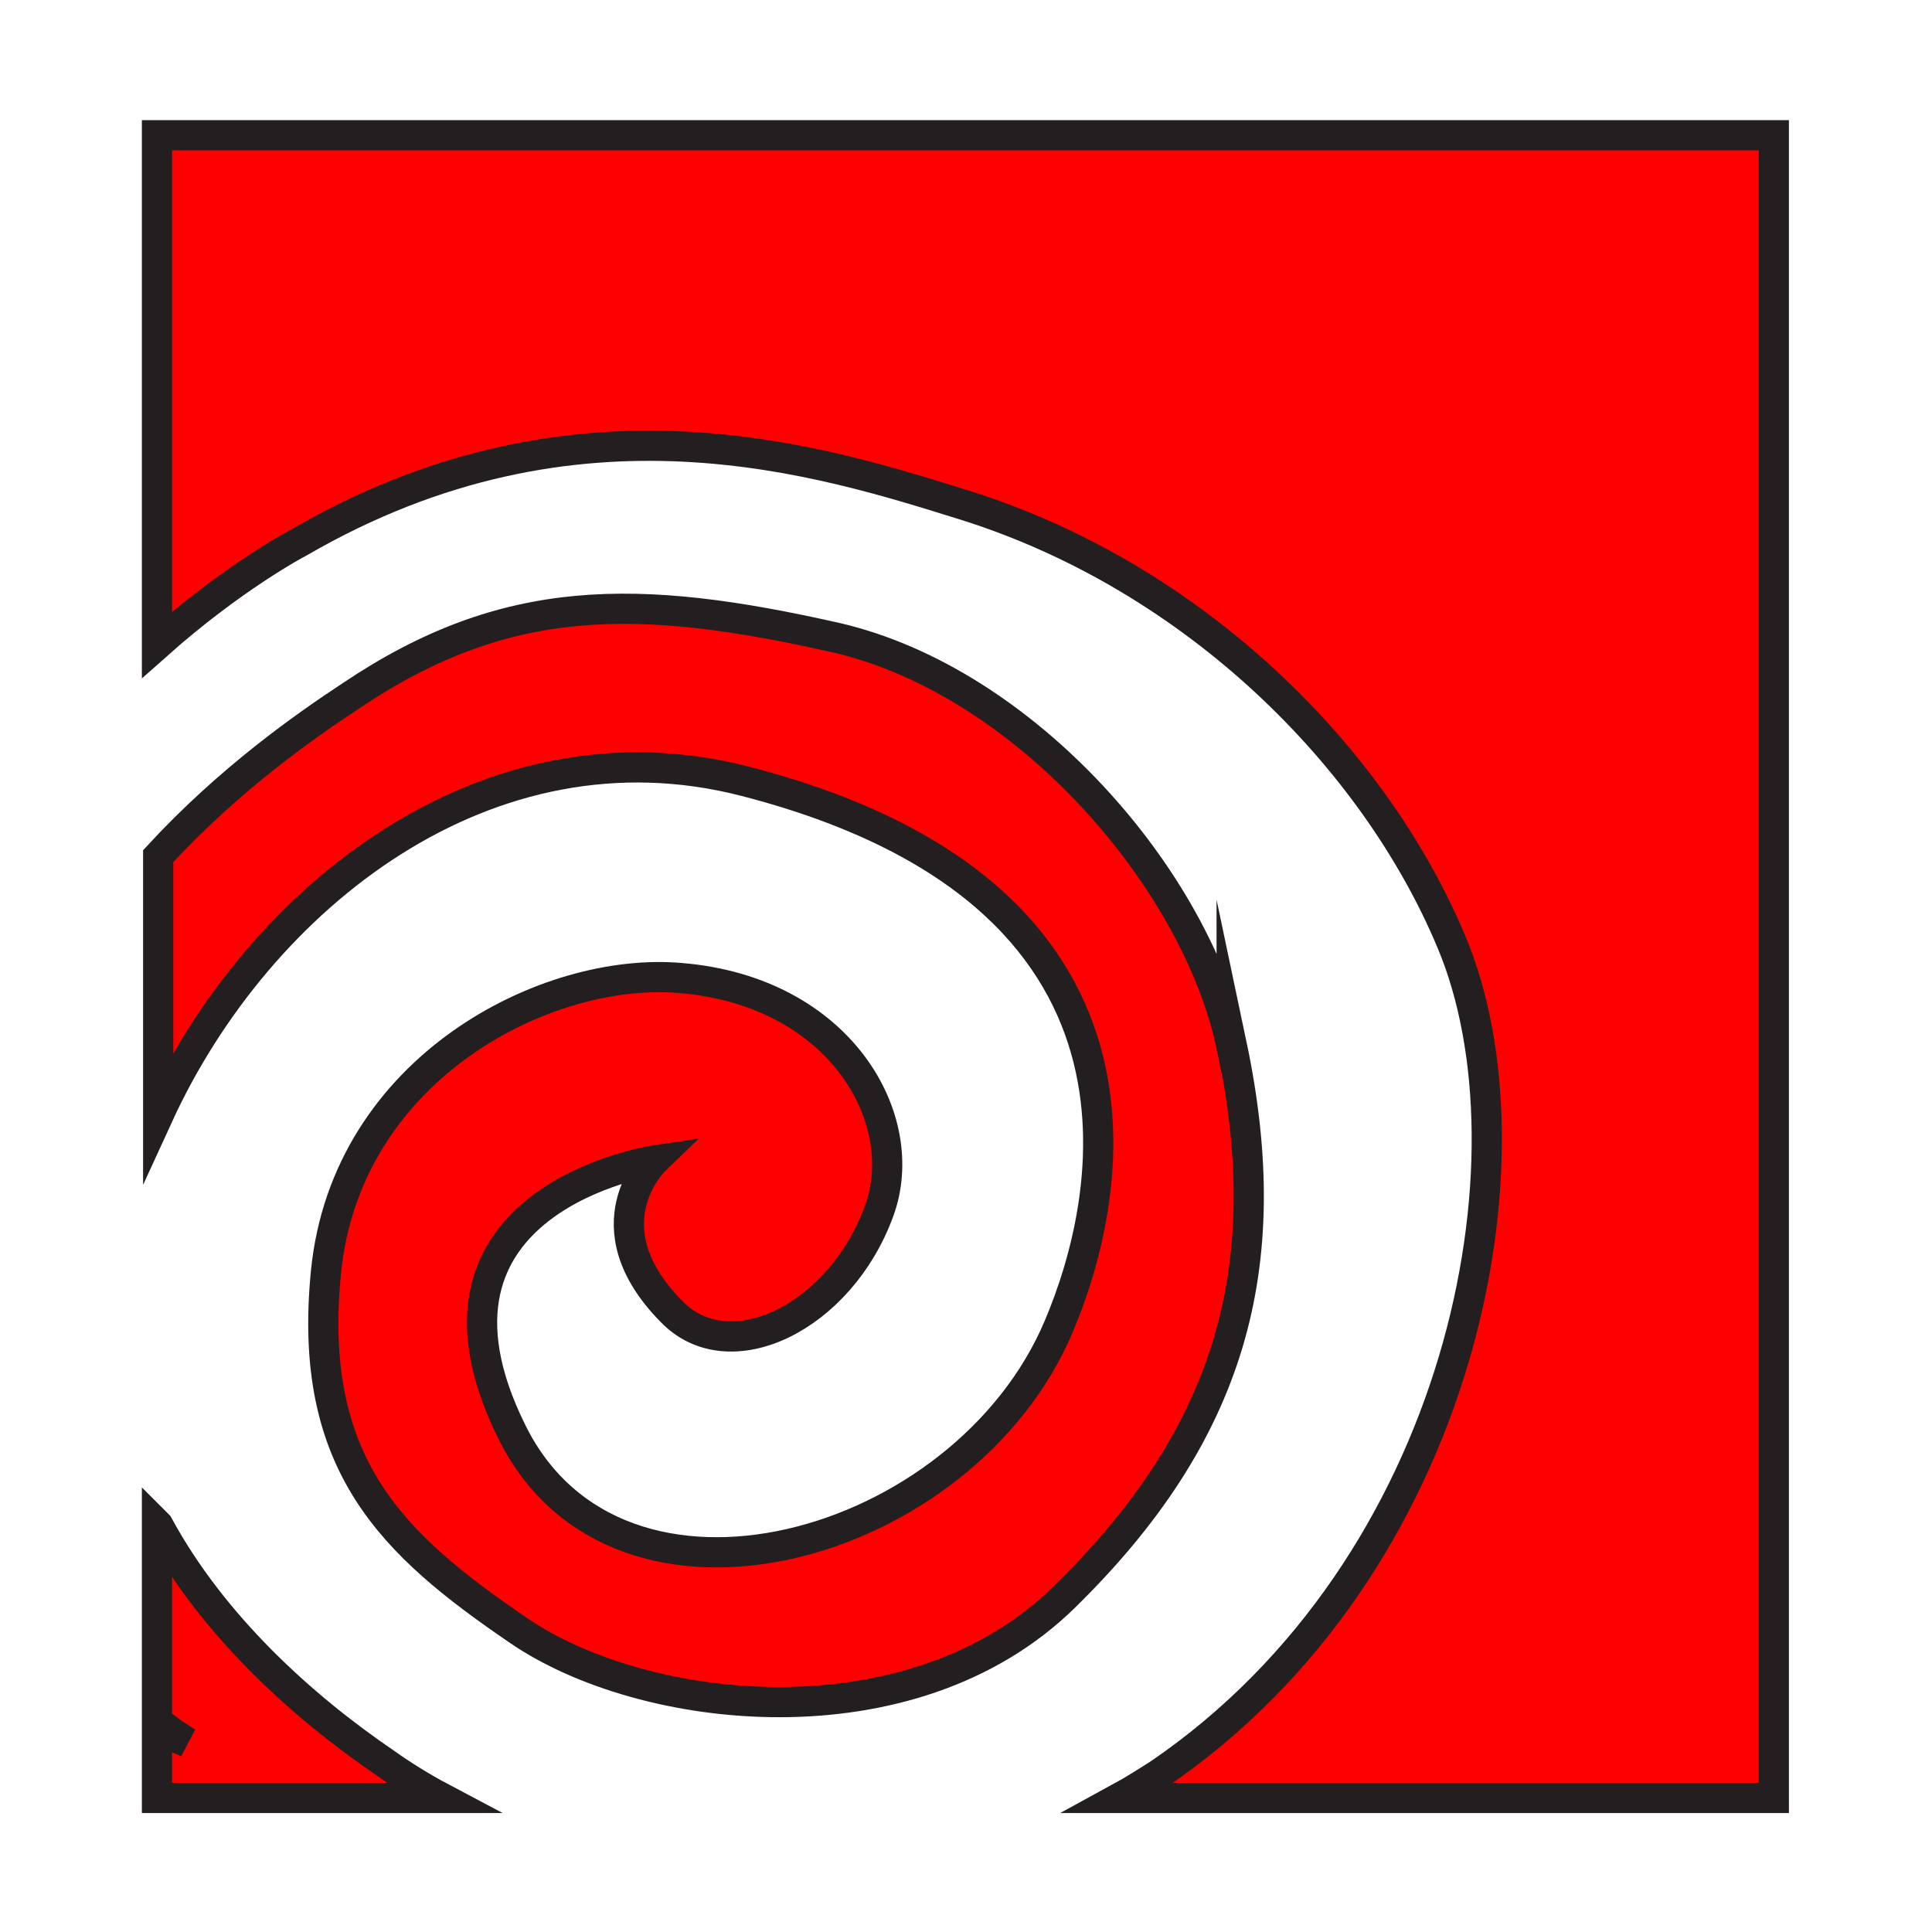 <?xml version="1.0" encoding="UTF-8"?>
<svg id="Layer_1" xmlns="http://www.w3.org/2000/svg" version="1.1" viewBox="0 0 16 16">
  <!-- Generator: Adobe Illustrator 29.5.1, SVG Export Plug-In . SVG Version: 2.1.0 Build 141)  -->
  <defs>
    <style>
      .st0 {
        fill: red;
        stroke: #231f20;
        stroke-miterlimit: 10;
        stroke-width: .25px;
      }
    </style>
  </defs>
  <g id="_x32_069a460dcf28295e231f3111e041a3f">
    <path class="st0" d="M10.2,8.67c-.29-1.39-1.71-3.03-3.28-3.39-1.64-.37-2.73-.38-4.01.48-.38.25-1.01.69-1.6,1.33v2.15c.83-1.81,2.73-3.32,4.86-2.77,3.61.93,3.04,3.47,2.6,4.51-.78,1.86-3.65,2.66-4.53.88-.96-1.93,1.18-2.25,1.18-2.25,0,0-.56.54.14,1.25.48.5,1.4.05,1.72-.83.28-.76-.32-1.82-1.64-1.93-1.11-.1-2.77.74-2.94,2.43-.16,1.6.55,2.26,1.59,2.97,1.03.71,3.25.97,4.52-.27,1.38-1.35,1.78-2.73,1.39-4.58v.02ZM1.3,1.12v4.22c.63-.56,1.16-.84,1.18-.85,2.31-1.34,4.34-.67,5.53-.3,1.89.6,3.37,2.08,4.01,3.61.75,1.78.1,5.17-2.42,6.89-.11.07-.22.14-.33.2h5.42V1.12H1.3ZM1.3,12.62v1.63c.08.07.17.13.25.18-.07-.03-.16-.07-.25-.12v.58h2.36c-.17-.09-.33-.19-.47-.29-.69-.47-1.43-1.14-1.88-1.97h0Z"/>
  </g>
</svg>